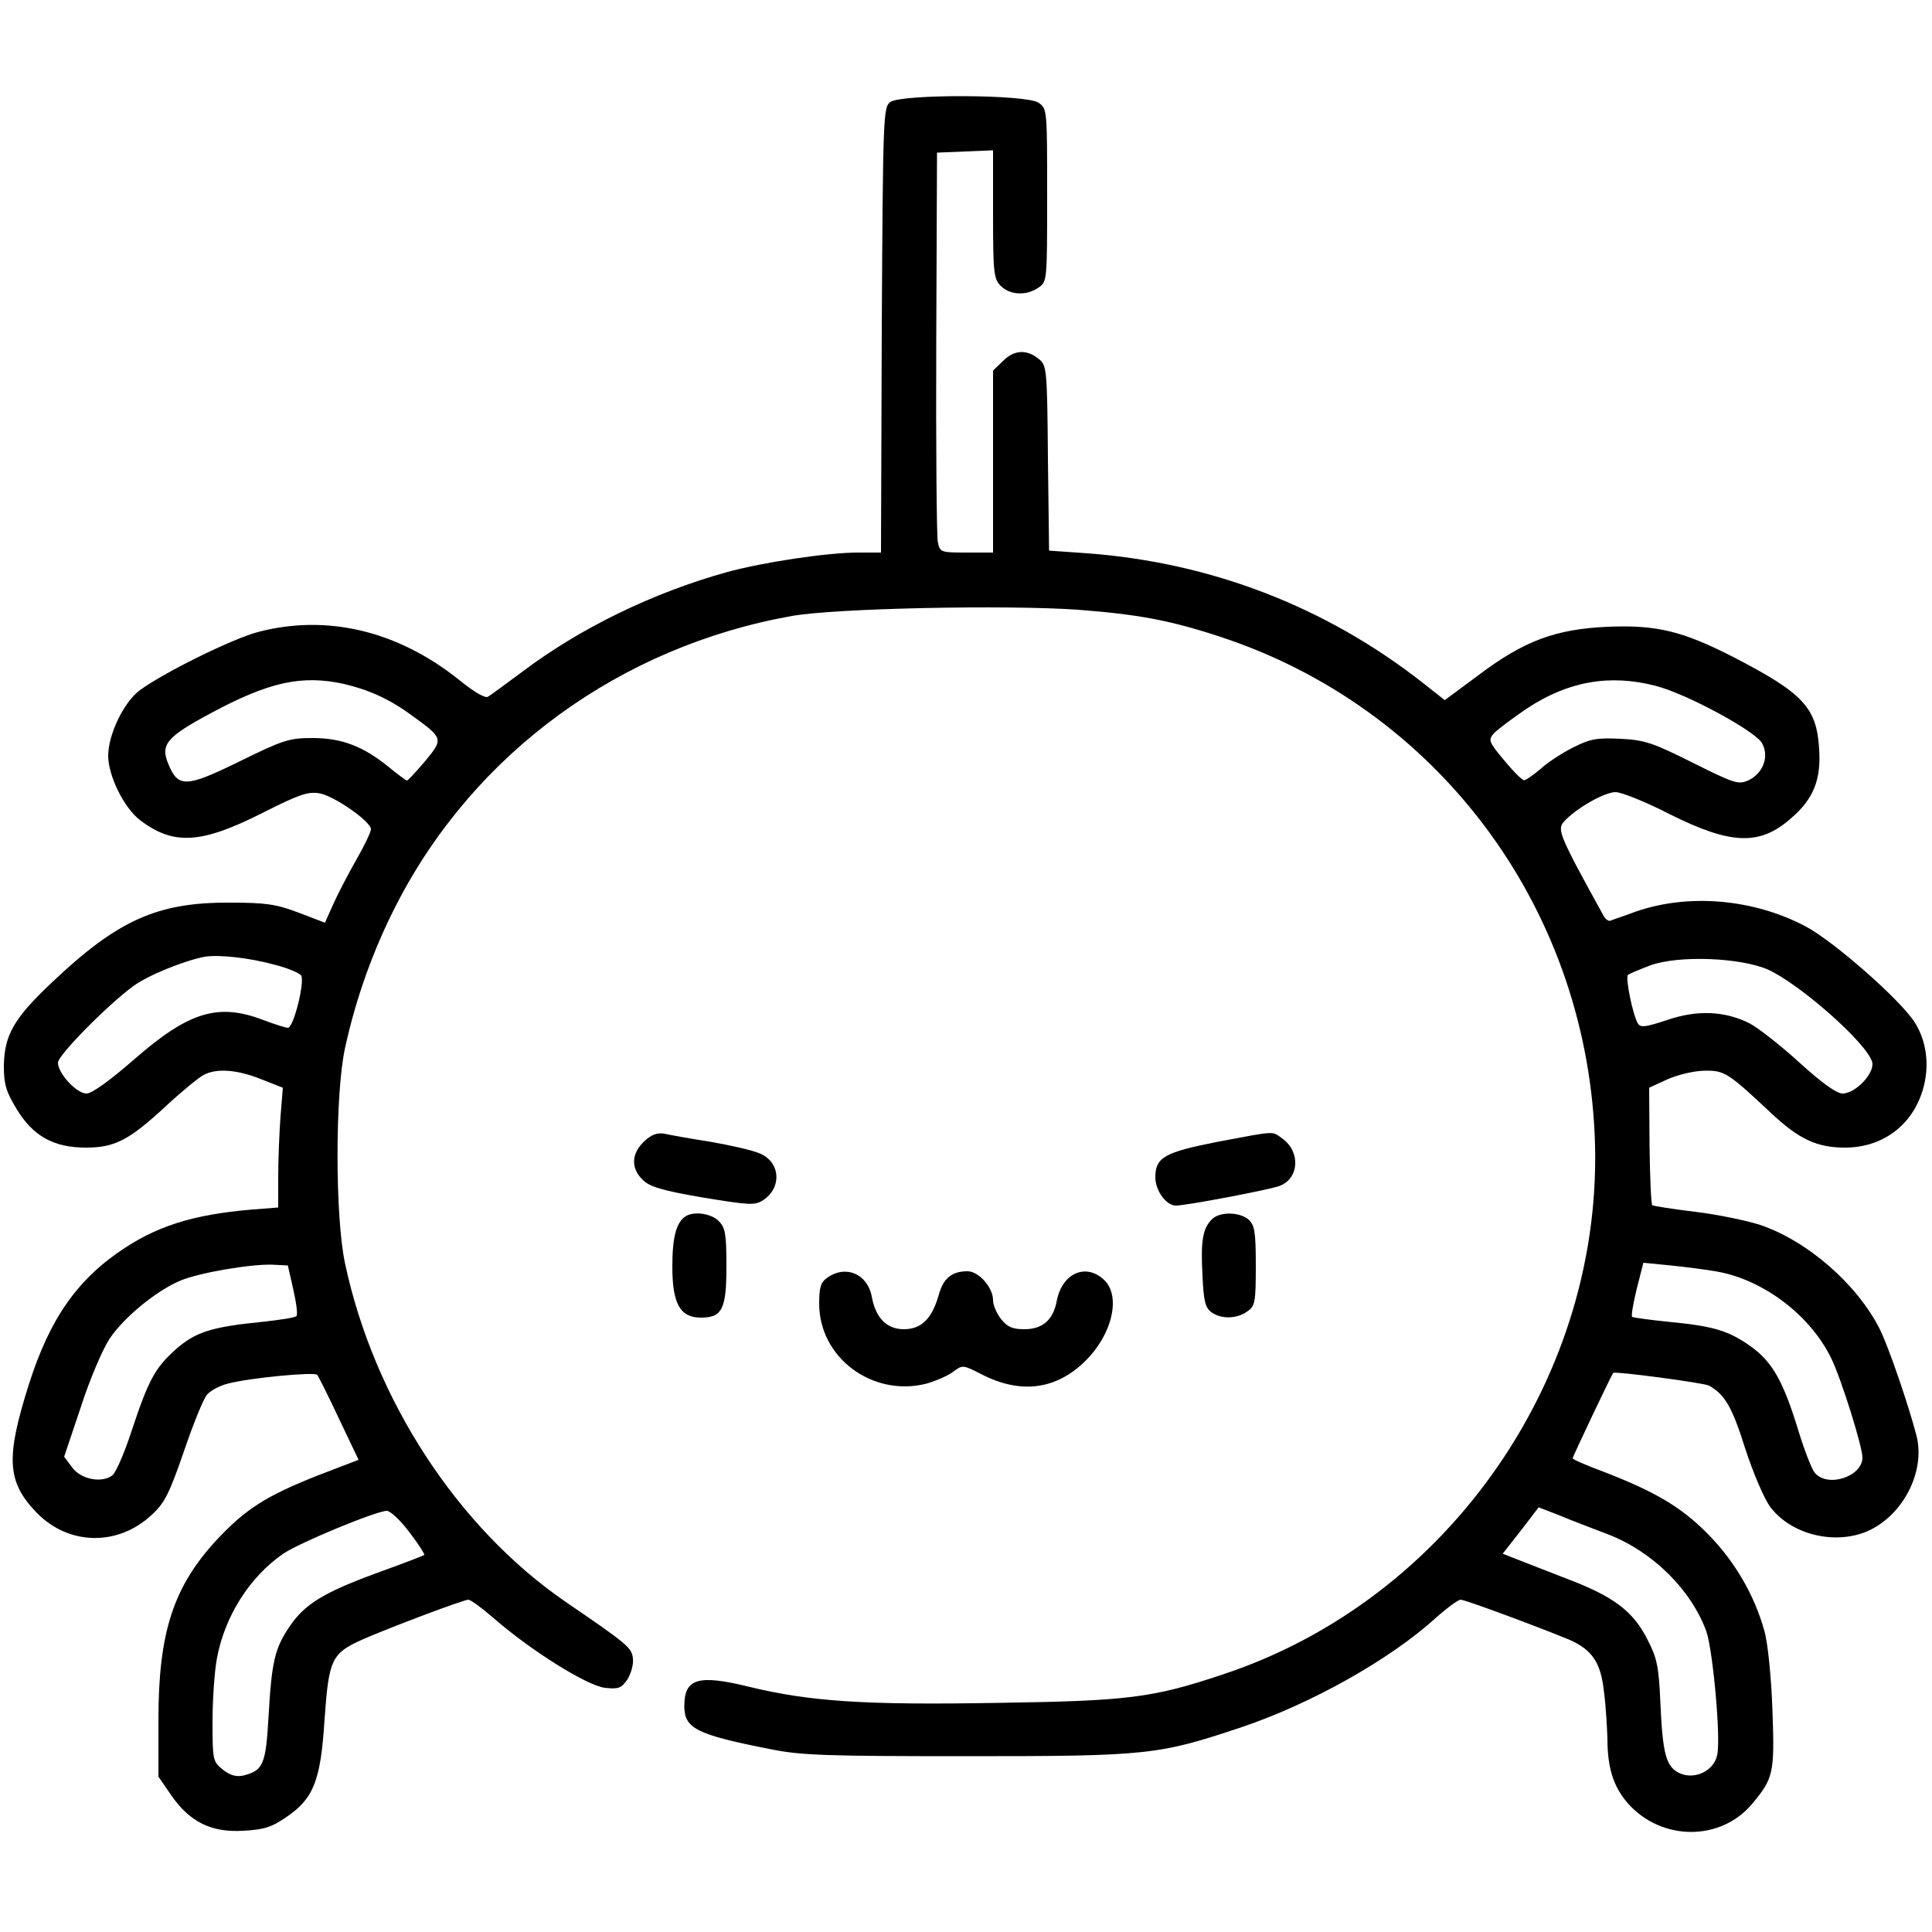 <?xml version="1.0" standalone="no"?>
<!DOCTYPE svg PUBLIC "-//W3C//DTD SVG 20010904//EN"
 "http://www.w3.org/TR/2001/REC-SVG-20010904/DTD/svg10.dtd">
<svg version="1.0" xmlns="http://www.w3.org/2000/svg"
 width="500pt" height="500pt" viewBox="0 0 500 500"
 preserveAspectRatio="xMidYMid meet">

<g transform="translate(0,500) scale(0.1,-0.1)"
fill="#000000" stroke="none">
<path d="M2304 4736 c-18 -14 -19 -33 -22 -590 l-2 -576 -60 0 c-78 0 -246
-25 -340 -51 -190 -53 -378 -144 -529 -258 -42 -31 -81 -60 -88 -64 -7 -5 -36
12 -73 42 -159 128 -342 172 -520 126 -67 -17 -249 -107 -309 -152 -41 -31
-81 -114 -81 -169 0 -52 41 -135 83 -167 86 -65 157 -61 314 18 95 48 119 57
149 52 38 -6 134 -73 134 -93 0 -7 -17 -43 -39 -81 -21 -37 -48 -89 -59 -114
l-21 -47 -68 26 c-58 22 -85 26 -178 26 -186 1 -289 -44 -459 -205 -101 -95
-125 -138 -126 -219 0 -46 6 -66 33 -110 42 -70 96 -100 179 -100 75 0 112 19
208 108 41 38 85 74 97 80 33 18 87 14 149 -11 l56 -22 -6 -74 c-3 -41 -6
-110 -6 -155 l0 -81 -38 -3 c-164 -11 -263 -39 -358 -101 -123 -80 -195 -183
-249 -353 -61 -192 -57 -253 20 -333 83 -85 210 -87 297 -6 34 31 46 55 84
165 24 71 51 137 60 147 10 11 33 23 53 28 55 15 225 31 232 23 3 -4 29 -55
56 -113 l51 -107 -107 -41 c-133 -53 -185 -86 -260 -166 -112 -121 -151 -239
-151 -466 l0 -147 33 -48 c48 -69 103 -97 187 -92 53 3 73 9 112 36 70 48 88
94 98 253 11 155 18 170 98 206 73 32 262 103 274 103 6 0 36 -22 67 -49 98
-85 240 -173 286 -179 36 -4 43 -1 59 22 9 15 16 39 14 54 -3 28 -14 37 -175
147 -279 192 -495 523 -570 875 -26 120 -26 440 0 558 28 129 74 257 134 373
202 392 579 666 1023 745 114 20 553 29 740 16 155 -12 237 -27 365 -69 561
-183 945 -693 972 -1289 28 -620 -375 -1204 -964 -1398 -180 -60 -243 -68
-579 -73 -346 -6 -486 3 -647 42 -130 32 -166 21 -166 -50 0 -58 30 -74 224
-112 78 -16 146 -18 510 -18 465 0 493 3 708 75 181 61 384 175 503 283 29 26
58 47 64 47 12 0 200 -70 280 -103 60 -26 83 -59 91 -135 5 -37 8 -92 9 -122
0 -76 16 -124 52 -166 87 -99 240 -100 322 -3 56 67 59 80 53 244 -3 86 -12
174 -21 205 -26 93 -77 180 -146 250 -69 70 -136 109 -267 160 -46 17 -83 33
-83 36 0 4 100 215 105 221 3 5 236 -26 248 -33 41 -23 60 -56 93 -161 20 -62
49 -130 64 -151 51 -70 159 -100 245 -68 96 37 159 154 135 250 -21 81 -73
232 -95 276 -59 117 -188 229 -310 270 -34 11 -110 27 -169 34 -58 7 -108 15
-110 17 -3 3 -6 72 -7 154 l-1 150 48 22 c27 12 70 22 96 22 51 1 61 -6 171
-109 72 -68 119 -90 192 -90 102 0 182 64 205 164 13 57 4 114 -24 159 -36 58
-210 211 -284 250 -135 71 -302 85 -438 38 -32 -12 -63 -22 -67 -24 -5 -1 -13
5 -17 13 -113 205 -121 223 -103 243 30 34 105 77 134 77 15 0 78 -25 140 -57
160 -80 234 -82 315 -10 57 49 77 99 72 177 -6 109 -41 146 -223 240 -131 67
-198 83 -323 78 -136 -6 -218 -36 -338 -127 l-85 -63 -57 45 c-251 197 -548
311 -867 335 l-100 7 -3 240 c-2 235 -3 240 -25 257 -31 25 -64 22 -92 -7
l-25 -24 0 -236 0 -235 -69 0 c-67 0 -69 1 -74 28 -3 15 -5 248 -4 517 l2 490
73 3 72 3 0 -166 c0 -152 2 -167 20 -185 24 -24 67 -26 98 -4 22 15 22 19 22
239 0 220 0 224 -22 239 -31 22 -354 23 -384 2z m-1414 -1506 c64 -15 118 -39
175 -81 83 -60 83 -61 35 -119 -23 -27 -44 -50 -47 -50 -2 0 -24 16 -47 35
-65 53 -121 75 -197 75 -61 0 -76 -5 -190 -61 -137 -67 -158 -68 -183 -7 -22
51 -5 71 111 133 149 80 234 99 343 75z m3395 -5 c81 -21 256 -116 275 -148
19 -34 4 -77 -34 -96 -27 -12 -35 -10 -145 45 -102 51 -124 59 -187 62 -61 3
-78 0 -122 -22 -28 -14 -67 -39 -85 -56 -19 -16 -39 -30 -43 -29 -5 0 -28 23
-51 51 -41 49 -42 53 -26 71 10 10 47 38 84 63 107 71 215 90 334 59z m-3573
-722 c32 -8 62 -21 67 -27 11 -14 -19 -136 -34 -136 -5 0 -34 9 -63 20 -117
45 -193 22 -334 -101 -63 -55 -110 -89 -124 -89 -26 0 -74 52 -74 80 0 19 128
149 195 198 38 28 132 66 185 76 37 6 117 -3 182 -21z m3863 -12 c82 -37 255
-189 270 -239 8 -28 -42 -82 -77 -82 -15 0 -55 29 -111 80 -48 44 -106 89
-128 101 -65 33 -137 36 -215 9 -55 -18 -68 -20 -75 -9 -13 21 -33 118 -26
126 4 3 30 14 59 25 73 26 231 20 303 -11z m-3816 -828 c8 -35 12 -66 8 -69
-3 -4 -43 -10 -89 -15 -130 -13 -172 -26 -223 -71 -54 -48 -71 -80 -115 -213
-18 -55 -40 -106 -49 -113 -27 -21 -81 -11 -104 20 l-21 28 43 128 c23 72 57
151 75 178 37 55 120 123 181 149 48 21 184 44 240 42 l40 -2 14 -62z m3686
46 c121 -22 242 -115 295 -226 26 -54 80 -227 80 -255 0 -49 -89 -79 -123 -40
-8 9 -27 58 -42 107 -39 128 -67 179 -122 219 -58 42 -98 54 -213 65 -50 5
-93 11 -96 13 -3 3 3 36 12 73 l17 67 71 -7 c39 -4 94 -11 121 -16z m-283
-680 c116 -45 215 -144 254 -251 17 -49 38 -278 28 -320 -8 -40 -56 -64 -95
-48 -37 16 -46 48 -52 184 -4 94 -9 116 -34 164 -37 73 -88 111 -210 157 -54
21 -113 44 -131 51 l-33 13 47 60 46 60 52 -20 c28 -12 86 -34 128 -50z
m-3102 5 c23 -30 40 -57 38 -58 -1 -2 -57 -23 -123 -47 -139 -51 -187 -81
-226 -139 -38 -56 -46 -91 -54 -232 -7 -125 -14 -140 -65 -153 -18 -4 -34 0
-53 15 -26 21 -27 24 -27 124 0 56 5 129 11 162 20 111 85 213 172 273 43 29
239 110 268 111 9 0 36 -25 59 -56z"/>
<path d="M1667 2046 c-33 -31 -35 -69 -4 -99 17 -18 50 -28 155 -46 122 -20
135 -21 157 -7 49 32 45 99 -9 121 -18 8 -75 21 -127 30 -52 8 -106 18 -120
21 -18 3 -33 -2 -52 -20z"/>
<path d="M3151 2045 c-137 -27 -161 -40 -161 -92 0 -34 28 -73 53 -73 27 0
243 41 269 51 51 20 54 89 6 123 -27 19 -13 20 -167 -9z"/>
<path d="M1774 1852 c-24 -16 -34 -54 -34 -130 0 -96 20 -132 74 -132 55 0 66
22 66 133 0 84 -3 100 -20 117 -20 20 -65 26 -86 12z"/>
<path d="M3136 1844 c-23 -23 -29 -54 -24 -145 3 -66 7 -83 23 -95 25 -18 65
-18 93 2 20 14 22 23 22 118 0 87 -3 105 -18 119 -23 21 -76 22 -96 1z"/>
<path d="M2142 1694 c-18 -12 -22 -25 -22 -68 0 -139 137 -242 277 -207 25 7
57 21 70 31 24 18 25 18 72 -6 102 -53 195 -41 271 35 70 70 91 168 47 209
-47 44 -108 17 -122 -54 -9 -50 -37 -74 -84 -74 -31 0 -44 6 -60 26 -12 15
-21 37 -21 49 0 33 -37 75 -66 75 -41 0 -63 -18 -75 -63 -18 -61 -45 -87 -90
-87 -44 0 -73 29 -83 85 -11 58 -67 82 -114 49z"/>
</g>
</svg>
